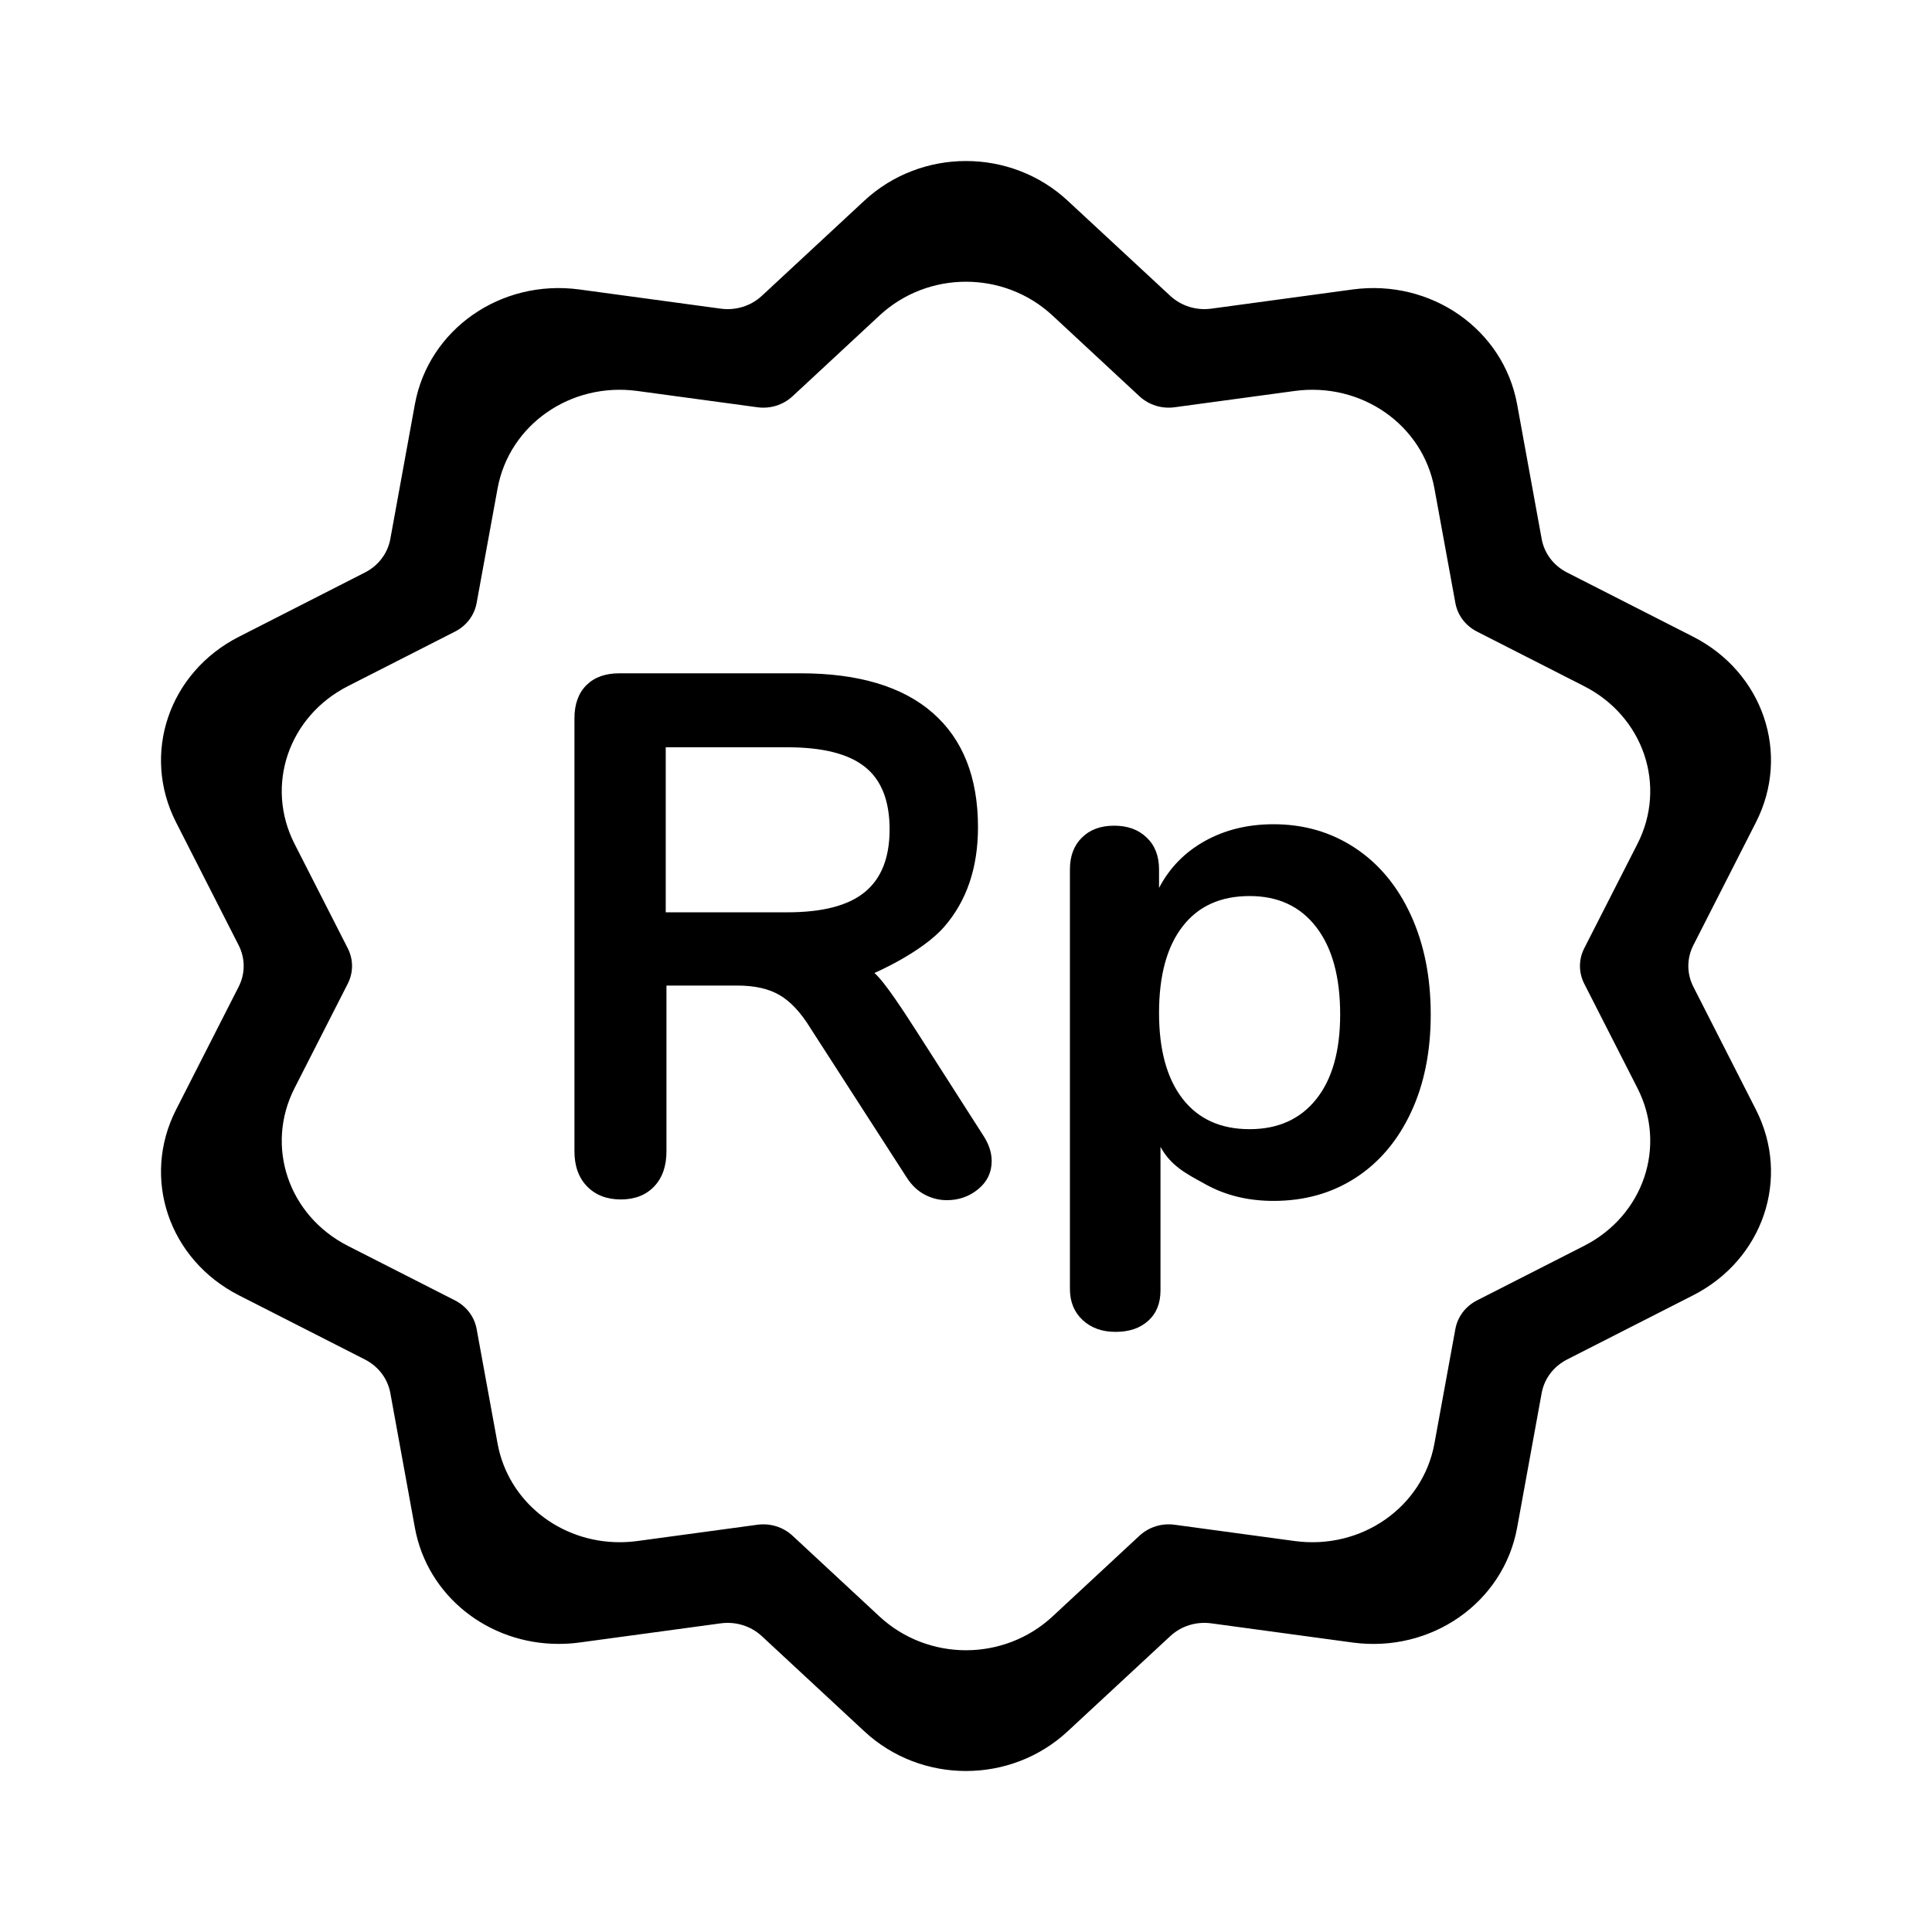 <svg xmlns="http://www.w3.org/2000/svg" width="24" height="24" viewBox="0 0 24 24">
  <path fill-rule="evenodd" clip-rule="evenodd" d="M21.036 12.259C20.952 12.094 20.952 11.906 21.036 11.741L21.813 10.215C22.246 9.365 21.903 8.353 21.032 7.909L19.469 7.113C19.3 7.028 19.184 6.875 19.151 6.694L18.846 5.021C18.675 4.09 17.777 3.464 16.802 3.596L15.049 3.834C14.86 3.86 14.673 3.801 14.536 3.674L13.263 2.493C12.555 1.836 11.445 1.836 10.737 2.493L9.465 3.674C9.327 3.802 9.14 3.86 8.951 3.834L7.198 3.596C6.222 3.464 5.325 4.09 5.154 5.021L4.849 6.694C4.816 6.875 4.7 7.028 4.531 7.113L2.968 7.91C2.097 8.353 1.754 9.366 2.187 10.215L2.964 11.741C3.048 11.906 3.048 12.095 2.964 12.259L2.187 13.785C1.754 14.635 2.097 15.647 2.968 16.091L4.531 16.887C4.7 16.973 4.816 17.125 4.849 17.306L5.154 18.979C5.309 19.827 6.067 20.421 6.938 20.421C7.024 20.421 7.111 20.416 7.198 20.404L8.951 20.166C9.14 20.14 9.327 20.198 9.465 20.326L10.737 21.507C11.091 21.836 11.545 22 12 22C12.454 22 12.909 21.836 13.263 21.507L14.536 20.326C14.673 20.198 14.86 20.14 15.049 20.166L16.802 20.404C17.778 20.536 18.675 19.91 18.846 18.979L19.151 17.306C19.184 17.125 19.3 16.973 19.469 16.887L21.032 16.091C21.903 15.647 22.246 14.635 21.813 13.785L21.036 12.259ZM19.68 12.22C19.609 12.08 19.609 11.92 19.68 11.78L20.341 10.483C20.709 9.761 20.418 8.9 19.677 8.523L18.348 7.846C18.205 7.773 18.107 7.644 18.079 7.49L17.819 6.068C17.674 5.276 16.911 4.744 16.081 4.857L14.592 5.059C14.431 5.081 14.272 5.031 14.155 4.923L13.074 3.919C12.472 3.36 11.528 3.36 10.926 3.919L9.845 4.923C9.728 5.031 9.569 5.081 9.408 5.059L7.919 4.857C7.089 4.744 6.326 5.276 6.181 6.068L5.921 7.49C5.893 7.644 5.795 7.773 5.652 7.846L4.323 8.523C3.582 8.9 3.291 9.761 3.659 10.483L4.32 11.78C4.391 11.92 4.391 12.08 4.32 12.22L3.659 13.517C3.291 14.239 3.582 15.1 4.322 15.477L5.652 16.154C5.795 16.227 5.893 16.357 5.921 16.51L6.181 17.932C6.313 18.653 6.957 19.158 7.697 19.158C7.77 19.158 7.844 19.153 7.919 19.143L9.408 18.941C9.569 18.919 9.728 18.969 9.845 19.077L10.926 20.081C11.227 20.36 11.614 20.5 12 20.5C12.386 20.5 12.773 20.36 13.074 20.081L14.155 19.077C14.272 18.969 14.431 18.919 14.592 18.941L16.081 19.143C16.911 19.256 17.674 18.724 17.819 17.932L18.079 16.51C18.107 16.357 18.205 16.227 18.348 16.154L19.677 15.477C20.418 15.1 20.709 14.239 20.341 13.517L19.68 12.22ZM12.153 14.771C12.042 14.863 11.912 14.909 11.762 14.909C11.666 14.909 11.574 14.886 11.487 14.84C11.4 14.794 11.327 14.725 11.267 14.633L10.07 12.776C9.95 12.58 9.822 12.442 9.687 12.363C9.552 12.283 9.377 12.243 9.161 12.243H8.279V14.302C8.279 14.486 8.228 14.632 8.126 14.739C8.024 14.846 7.886 14.9 7.712 14.9C7.538 14.9 7.399 14.846 7.294 14.739C7.189 14.632 7.136 14.486 7.136 14.302V8.924C7.136 8.747 7.186 8.609 7.285 8.511C7.384 8.413 7.52 8.364 7.694 8.364H9.944C10.664 8.364 11.211 8.528 11.586 8.855C11.961 9.183 12.149 9.657 12.149 10.276C12.149 10.778 12.009 11.191 11.73 11.512C11.451 11.834 10.862 12.087 10.862 12.087C10.989 12.193 11.246 12.594 11.378 12.799L11.393 12.822L12.211 14.1C12.284 14.21 12.319 14.318 12.319 14.422C12.319 14.563 12.264 14.679 12.153 14.771ZM8.27 11.333H9.782C10.22 11.333 10.541 11.249 10.745 11.08C10.949 10.912 11.051 10.653 11.051 10.303C11.051 9.948 10.949 9.689 10.745 9.527C10.541 9.364 10.22 9.283 9.782 9.283H8.27V11.333ZM14.263 16.408C14.161 16.5 14.026 16.545 13.858 16.545C13.69 16.545 13.554 16.496 13.449 16.398C13.344 16.3 13.291 16.172 13.291 16.012V10.8C13.291 10.634 13.341 10.502 13.44 10.405C13.539 10.306 13.672 10.257 13.84 10.257C14.008 10.257 14.143 10.306 14.245 10.405C14.347 10.502 14.398 10.634 14.398 10.8V11.03C14.53 10.778 14.721 10.584 14.97 10.446C15.219 10.308 15.502 10.239 15.82 10.239C16.198 10.239 16.535 10.337 16.832 10.533C17.129 10.729 17.36 11.007 17.525 11.365C17.69 11.724 17.773 12.136 17.773 12.602C17.773 13.067 17.69 13.475 17.525 13.824C17.36 14.174 17.131 14.443 16.837 14.633C16.543 14.823 16.204 14.918 15.82 14.918C15.508 14.918 15.229 14.851 14.983 14.716L14.949 14.697C14.719 14.572 14.542 14.475 14.416 14.247V16.031C14.416 16.19 14.365 16.316 14.263 16.408ZM14.691 13.65C14.886 13.901 15.163 14.027 15.523 14.027C15.877 14.027 16.153 13.902 16.351 13.654C16.549 13.406 16.648 13.055 16.648 12.602C16.648 12.136 16.549 11.774 16.351 11.517C16.153 11.259 15.877 11.131 15.523 11.131C15.163 11.131 14.886 11.256 14.691 11.508C14.496 11.759 14.398 12.117 14.398 12.583C14.398 13.043 14.496 13.398 14.691 13.65Z" />
</svg>